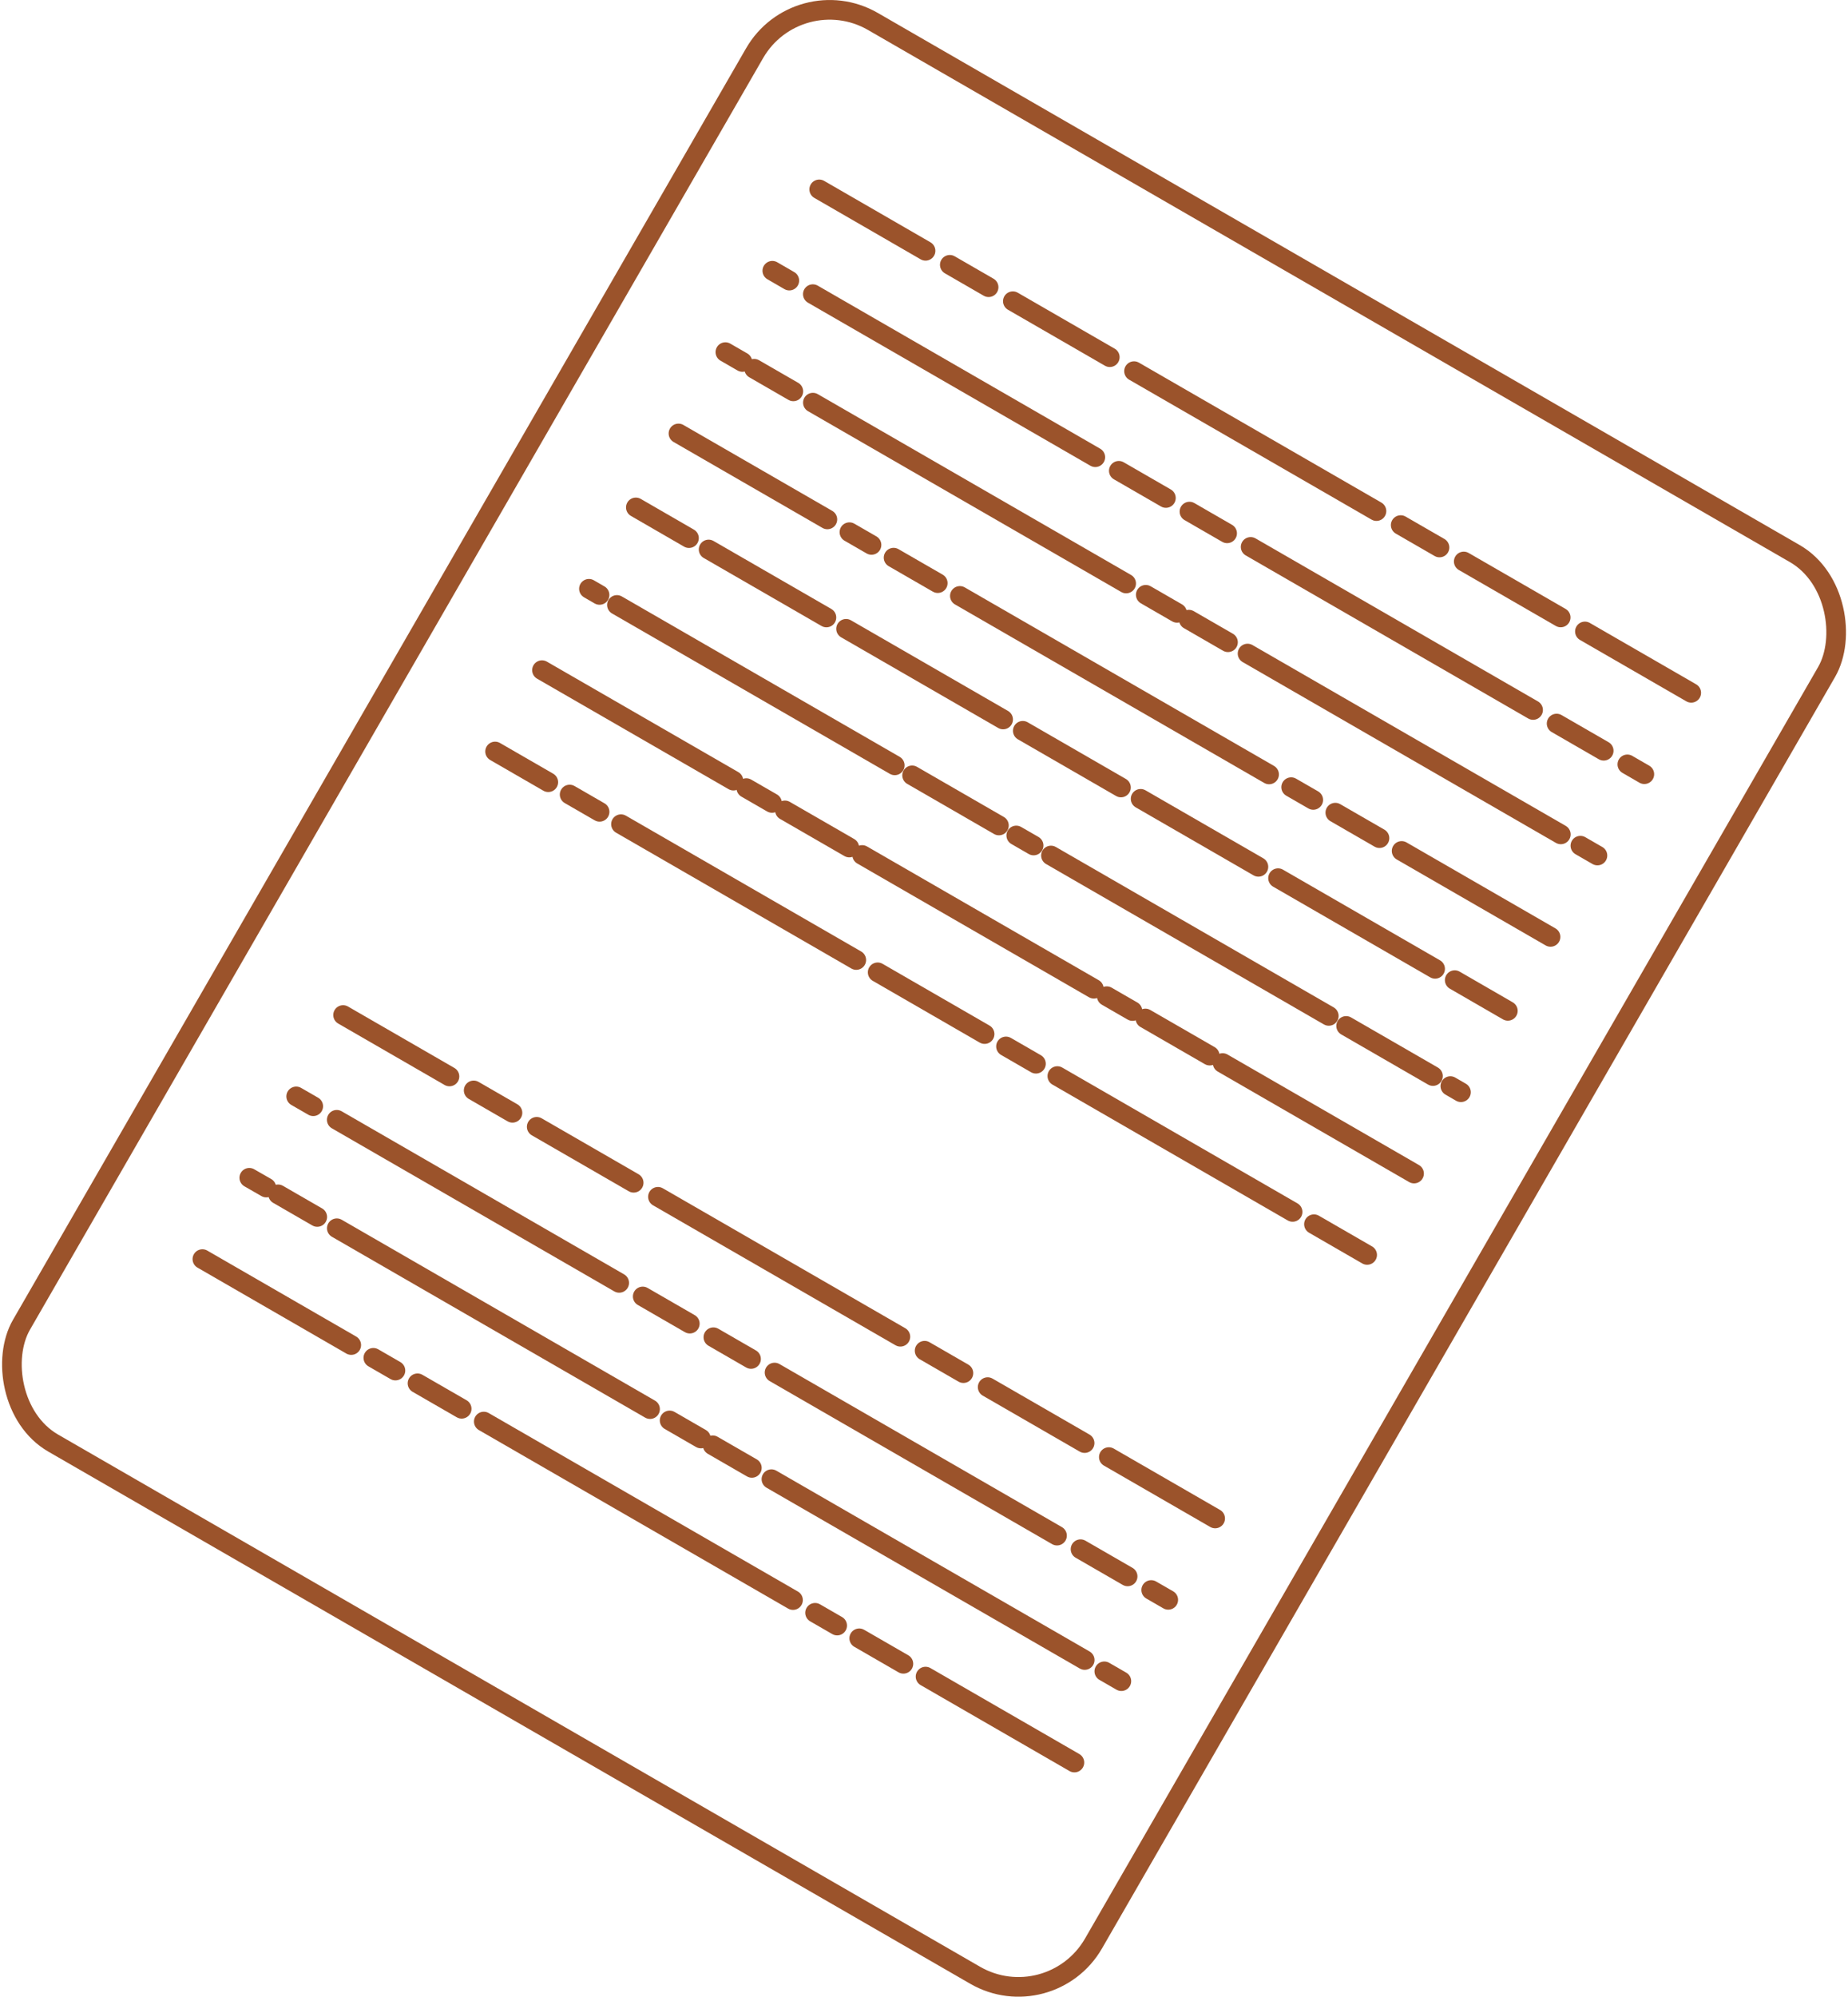 <?xml version="1.0" encoding="UTF-8"?><svg id="b" xmlns="http://www.w3.org/2000/svg" viewBox="0 0 376.29 406.33"><defs><style>.d{stroke-dasharray:0 0 0 0 0 0 8.85 5.53 66.4 5.53 11.07 5.53;}.d,.e,.f,.g,.h,.i,.j,.k,.l,.m,.n,.o,.p,.q,.r,.s,.t,.u{fill:none;stroke:#9b532b;stroke-miterlimit:10;stroke-width:4px;}.d,.e,.f,.g,.h,.i,.j,.k,.l,.m,.n,.o,.q,.r,.s,.t,.u{stroke-linecap:round;}.e{stroke-dasharray:0 0 0 0 0 0 7.36 2.76 9.21 4.6 73.64 4.6;}.f{stroke-dasharray:0 0 0 0 6.05 3.03 15.13 3.03;}.g{stroke-dasharray:0 0 0 0 5.19 5.19 10.38 5.19;}.h{stroke-dasharray:0 0 0 0 0 0 56.99 5.7 9.12 5.7 22.79 5.7;}.i{stroke-dasharray:0 0 0 0 66.4 5.53 11.07 5.53;}.j{stroke-dasharray:0 0 0 0 0 0 4.08 4.08 65.31 4.08 20.41 4.08;}.k{stroke-dasharray:0 0 0 0 0 0 54.47 3.03 6.05 3.03 15.13 3.03;}.l{stroke-dasharray:0 0 0 0 0 0 23.08 4.62 27.69 4.62 36.92 4.62;}.m{stroke-dasharray:0 0 0 0 9.21 4.6 73.64 4.6;}.n{stroke-dasharray:0 0 0 0 0 0 72.69 5.19 5.19 5.19 10.38 5.19;}.o{stroke-dasharray:0 0 0 0 0 0 25.14 5.03 7.04 5.03 55.31 5.03;}.q{stroke-dasharray:0 0 0 0 7.04 5.03 55.31 5.03;}.r{stroke-dasharray:0 0 0 0 9.12 5.7 22.79 5.7;}.s{stroke-dasharray:0 0 0 0 65.31 4.08 20.41 4.08;}.t{stroke-dasharray:0 0 0 0 27.69 4.62 36.92 4.62;}</style></defs><g id="c"><g><rect class="p" x="62.14" y="36.17" width="252" height="334" rx="17.64" ry="17.64" transform="translate(126.71 -66.83) rotate(29.98)"/><g><g><line class="u" x1="166.81" y1="38.54" x2="188.46" y2="51.04"/><line class="r" x1="193.4" y1="53.89" x2="228.44" y2="74.11"/><line class="h" x1="230.91" y1="75.53" x2="320.25" y2="127.07"/><line class="u" x1="322.72" y1="128.5" x2="344.37" y2="140.99"/></g><g><line class="u" x1="157.26" y1="55.1" x2="160.72" y2="57.1"/><line class="i" x1="165.51" y1="59.86" x2="239.81" y2="102.73"/><line class="d" x1="242.2" y1="104.11" x2="328.96" y2="154.17"/><line class="u" x1="331.36" y1="155.55" x2="334.82" y2="157.55"/></g><g><line class="u" x1="147.7" y1="71.66" x2="151.17" y2="73.66"/><line class="m" x1="153.56" y1="75.04" x2="231.3" y2="119.89"/><line class="e" x1="233.3" y1="121.04" x2="319.81" y2="170.95"/><line class="u" x1="321.8" y1="172.1" x2="325.27" y2="174.1"/></g><g><line class="u" x1="138.15" y1="88.21" x2="168.47" y2="105.7"/><line class="g" x1="172.96" y1="108.3" x2="193.2" y2="119.97"/><line class="n" x1="195.45" y1="121.27" x2="283.15" y2="171.87"/><line class="u" x1="285.4" y1="173.17" x2="315.72" y2="190.66"/></g><g><line class="u" x1="129.47" y1="103.26" x2="140.29" y2="109.51"/><line class="t" x1="144.29" y1="111.82" x2="206.26" y2="147.57"/><line class="l" x1="208.26" y1="148.72" x2="294.21" y2="198.31"/><line class="u" x1="296.21" y1="199.46" x2="307.03" y2="205.71"/></g><g><line class="u" x1="119.92" y1="119.82" x2="122.08" y2="121.07"/><line class="s" x1="125.62" y1="123.11" x2="205.16" y2="169"/><line class="j" x1="206.93" y1="170.02" x2="293.55" y2="220"/><line class="u" x1="295.32" y1="221.02" x2="297.48" y2="222.27"/></g><g><line class="u" x1="110.36" y1="136.38" x2="149.34" y2="158.86"/><line class="f" x1="151.96" y1="160.38" x2="174.24" y2="173.23"/><line class="k" x1="175.55" y1="173.99" x2="247.64" y2="215.58"/><line class="u" x1="248.95" y1="216.33" x2="287.93" y2="238.82"/></g><g><line class="u" x1="100.81" y1="152.93" x2="111.64" y2="159.18"/><line class="q" x1="115.99" y1="161.69" x2="176.53" y2="196.62"/><line class="o" x1="178.71" y1="197.87" x2="265.37" y2="247.88"/><line class="u" x1="267.55" y1="249.13" x2="278.38" y2="255.38"/></g></g><g><g><line class="u" x1="69.86" y1="206.56" x2="91.52" y2="219.06"/><line class="r" x1="96.45" y1="221.9" x2="131.5" y2="242.12"/><line class="h" x1="133.97" y1="243.55" x2="223.31" y2="295.09"/><line class="u" x1="225.78" y1="296.52" x2="247.43" y2="309.01"/></g><g><line class="u" x1="60.31" y1="223.12" x2="63.78" y2="225.12"/><line class="i" x1="68.57" y1="227.88" x2="142.86" y2="270.75"/><line class="d" x1="145.26" y1="272.13" x2="232.02" y2="322.19"/><line class="u" x1="234.41" y1="323.57" x2="237.88" y2="325.57"/></g><g><line class="u" x1="50.76" y1="239.68" x2="54.23" y2="241.67"/><line class="m" x1="56.62" y1="243.05" x2="134.36" y2="287.91"/><line class="e" x1="136.35" y1="289.06" x2="222.87" y2="338.97"/><line class="u" x1="224.86" y1="340.12" x2="228.33" y2="342.12"/></g><g><line class="u" x1="41.21" y1="256.23" x2="71.52" y2="273.72"/><line class="g" x1="76.02" y1="276.32" x2="96.26" y2="287.99"/><line class="n" x1="98.51" y1="289.29" x2="186.21" y2="339.89"/><line class="u" x1="188.46" y1="341.19" x2="218.77" y2="358.68"/></g></g></g></g></svg>